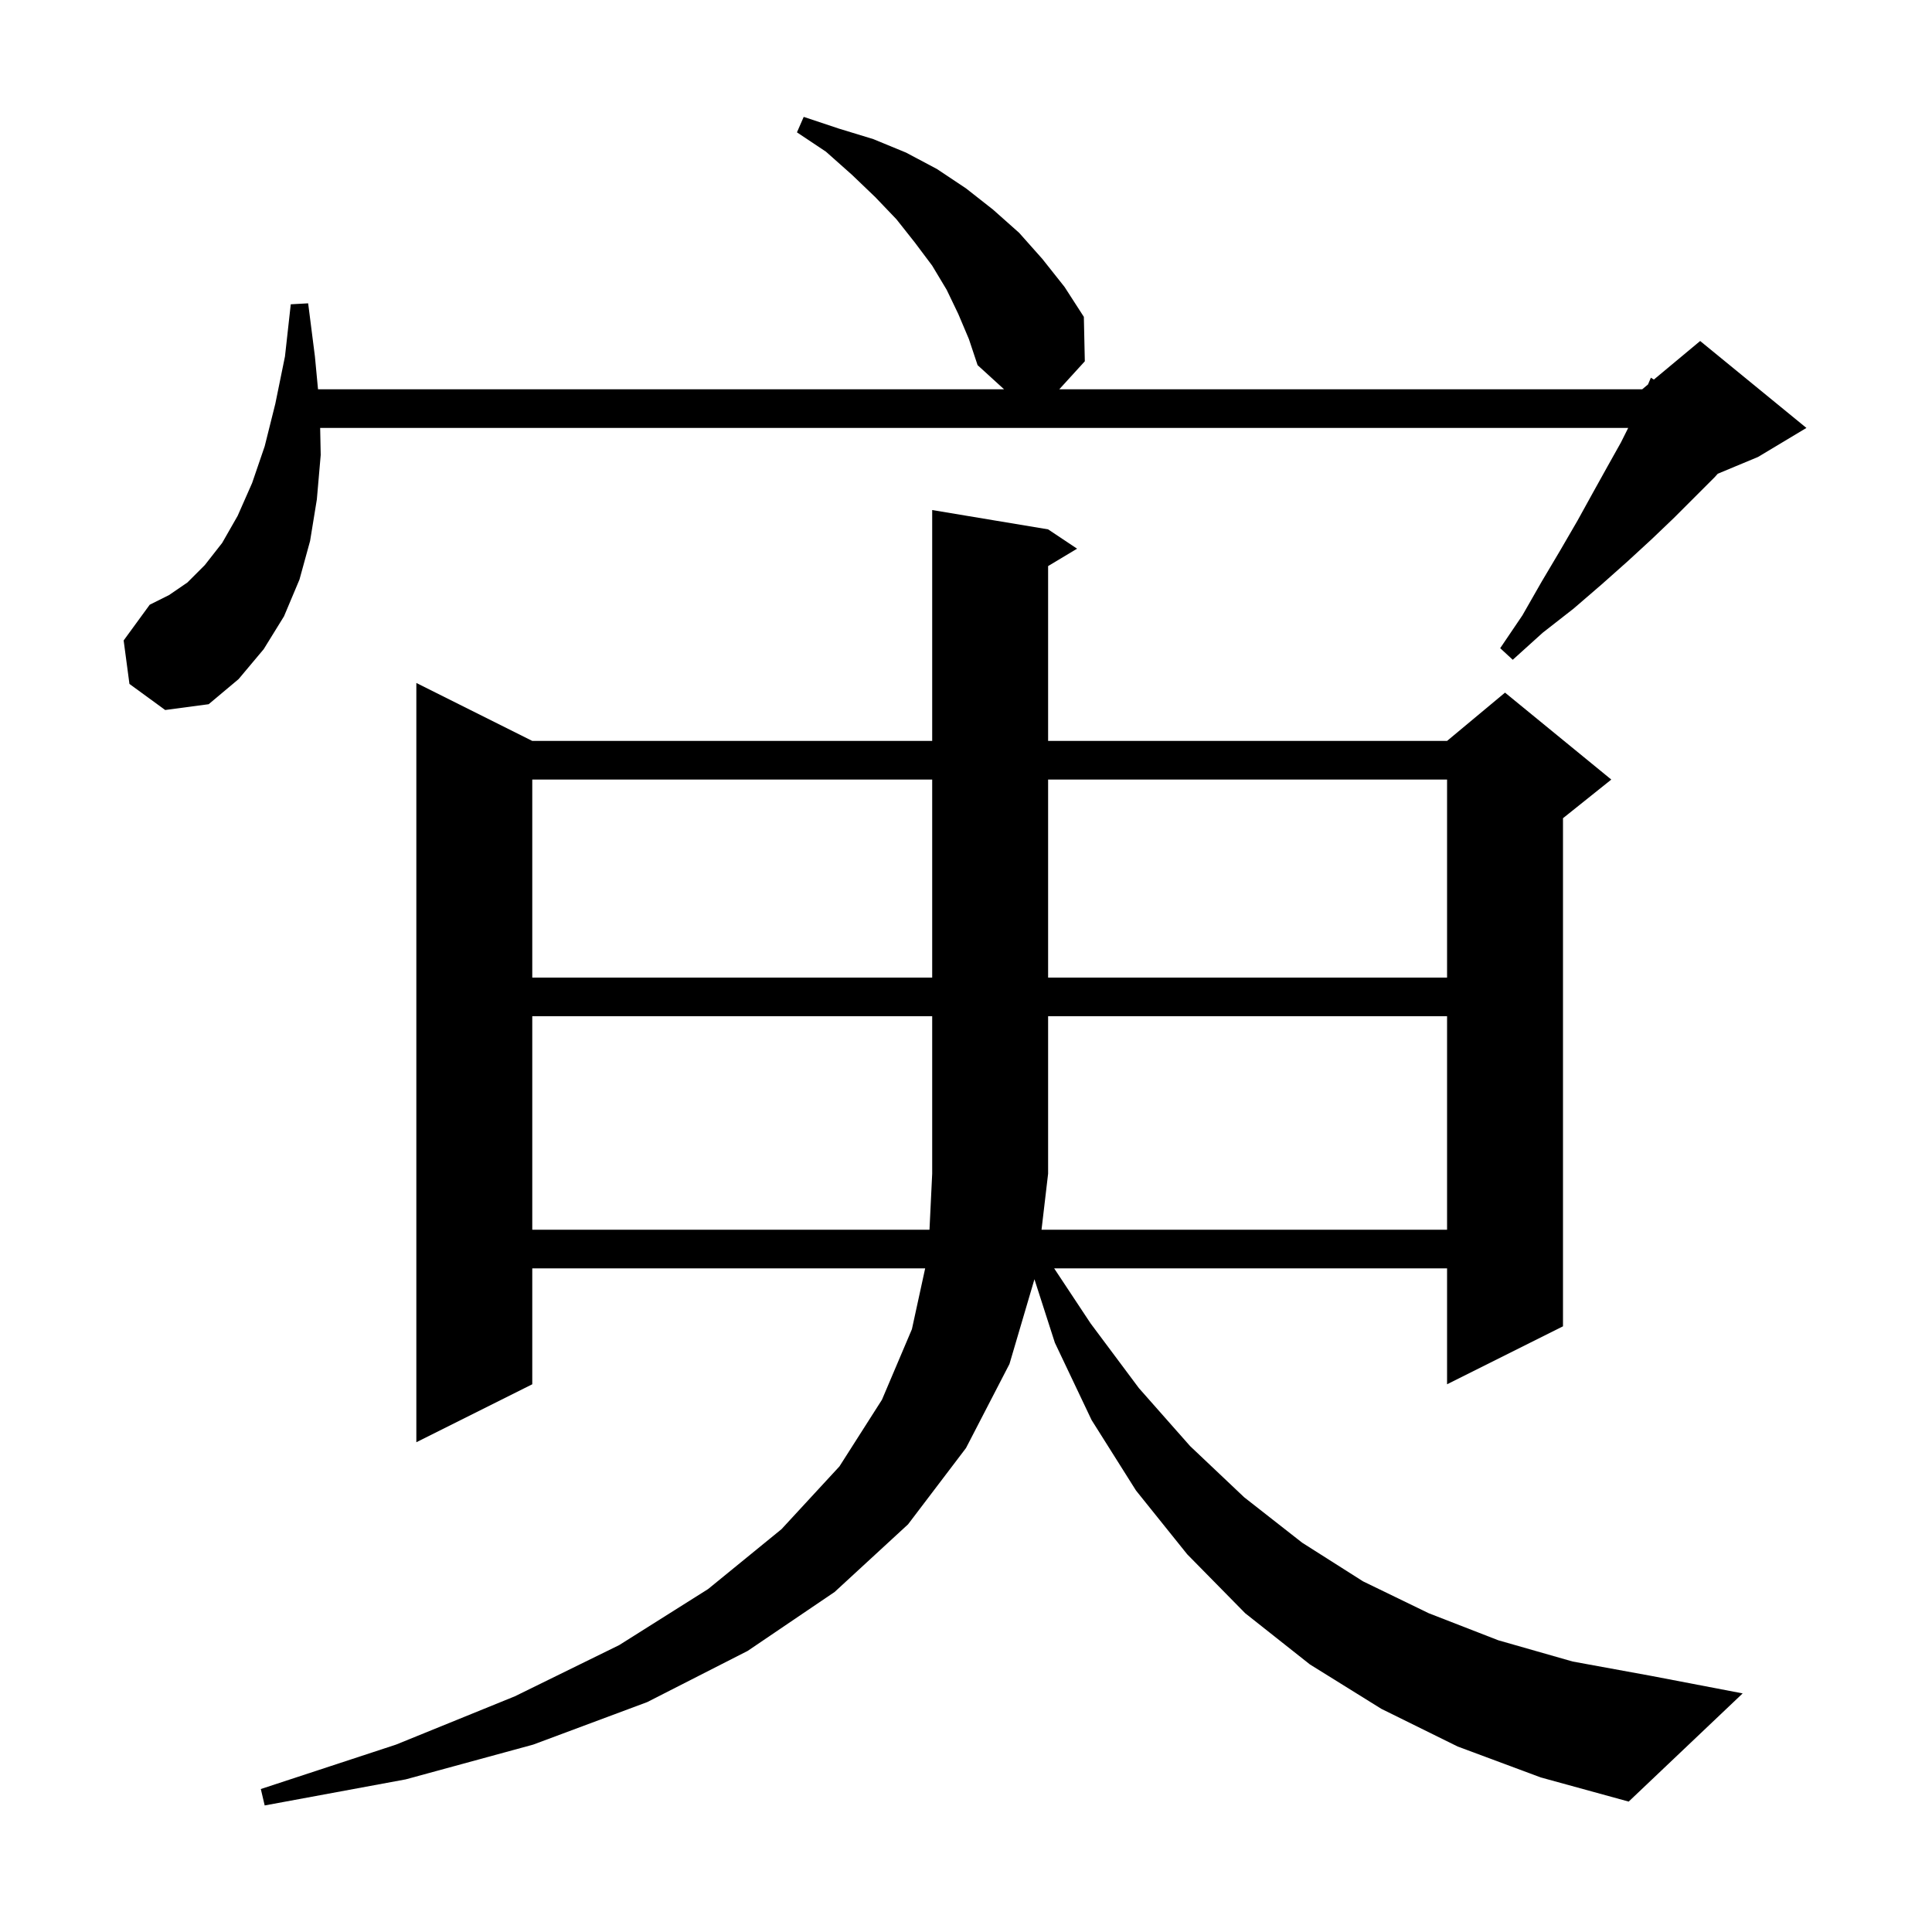 <svg xmlns="http://www.w3.org/2000/svg" xmlns:xlink="http://www.w3.org/1999/xlink" version="1.1" baseProfile="full" viewBox="0 0 200 200" width="200" height="200">
<g fill="black">
<path d="M 150.9 180.8 L 143.0 176.9 L 135.6 172.3 L 128.9 167.0 L 122.9 160.9 L 117.6 154.3 L 113.0 147.0 L 109.2 139.0 L 107.085 132.429 L 104.5 141.2 L 100.0 149.9 L 94.0 157.8 L 86.4 164.8 L 77.4 170.9 L 67.0 176.2 L 55.2 180.6 L 42.0 184.2 L 27.4 186.9 L 27.0 185.2 L 41.0 180.6 L 53.3 175.6 L 64.1 170.3 L 73.3 164.5 L 80.9 158.3 L 86.9 151.8 L 91.3 144.9 L 94.4 137.6 L 95.773 131.3 L 55.1 131.3 L 55.1 143.3 L 43.1 149.3 L 43.1 70.7 L 55.1 76.7 L 96.5 76.7 L 96.5 52.8 L 108.5 54.8 L 111.5 56.8 L 108.5 58.6 L 108.5 76.7 L 149.8 76.7 L 155.8 71.7 L 166.8 80.7 L 161.8 84.7 L 161.8 137.3 L 149.8 143.3 L 149.8 131.3 L 109.126 131.3 L 112.9 137.0 L 117.9 143.7 L 123.2 149.7 L 128.8 155.0 L 134.8 159.7 L 141.1 163.7 L 147.9 167.0 L 155.1 169.8 L 162.8 172.0 L 171.0 173.5 L 180.4 175.3 L 168.6 186.5 L 159.5 184.0 Z M 149.8 127.3 L 149.8 105.2 L 108.5 105.2 L 108.5 121.5 L 107.818 127.3 Z M 55.1 80.7 L 55.1 101.2 L 96.5 101.2 L 96.5 80.7 Z M 108.5 80.7 L 108.5 101.2 L 149.8 101.2 L 149.8 80.7 Z M 13.4 70.8 L 12.8 66.3 L 15.5 62.6 L 17.5 61.6 L 19.4 60.3 L 21.2 58.5 L 23.0 56.2 L 24.6 53.4 L 26.1 50.0 L 27.4 46.2 L 28.5 41.8 L 29.5 36.9 L 30.1 31.5 L 31.9 31.4 L 32.6 36.9 L 32.921 40.3 L 103.942 40.3 L 101.2 37.8 L 100.3 35.1 L 99.2 32.5 L 98.0 30.0 L 96.5 27.5 L 94.7 25.1 L 92.8 22.7 L 90.6 20.4 L 88.2 18.1 L 85.5 15.7 L 82.5 13.7 L 83.2 12.1 L 86.8 13.3 L 90.4 14.4 L 93.8 15.8 L 97.0 17.5 L 100.0 19.5 L 102.8 21.7 L 105.5 24.1 L 107.9 26.8 L 110.2 29.7 L 112.2 32.8 L 112.3 37.4 L 109.656 40.3 L 170.0 40.3 L 170.6 39.8 L 170.9 39.1 L 171.207 39.294 L 176.0 35.3 L 187.0 44.3 L 182.0 47.3 L 177.824 49.04 L 177.5 49.4 L 173.3 53.6 L 171.0 55.8 L 168.5 58.1 L 165.8 60.5 L 162.9 63.0 L 159.7 65.5 L 156.6 68.3 L 155.3 67.1 L 157.6 63.7 L 159.6 60.2 L 161.5 57.0 L 163.3 53.9 L 164.9 51.0 L 166.4 48.3 L 167.8 45.8 L 168.55 44.3 L 33.143 44.3 L 33.2 47.1 L 32.8 51.7 L 32.1 56.0 L 31.0 60.0 L 29.4 63.8 L 27.3 67.2 L 24.7 70.3 L 21.6 72.9 L 17.1 73.5 Z M 55.1 105.2 L 55.1 127.3 L 96.22 127.3 L 96.5 121.5 L 96.5 105.2 Z " />
</g>
</svg>
